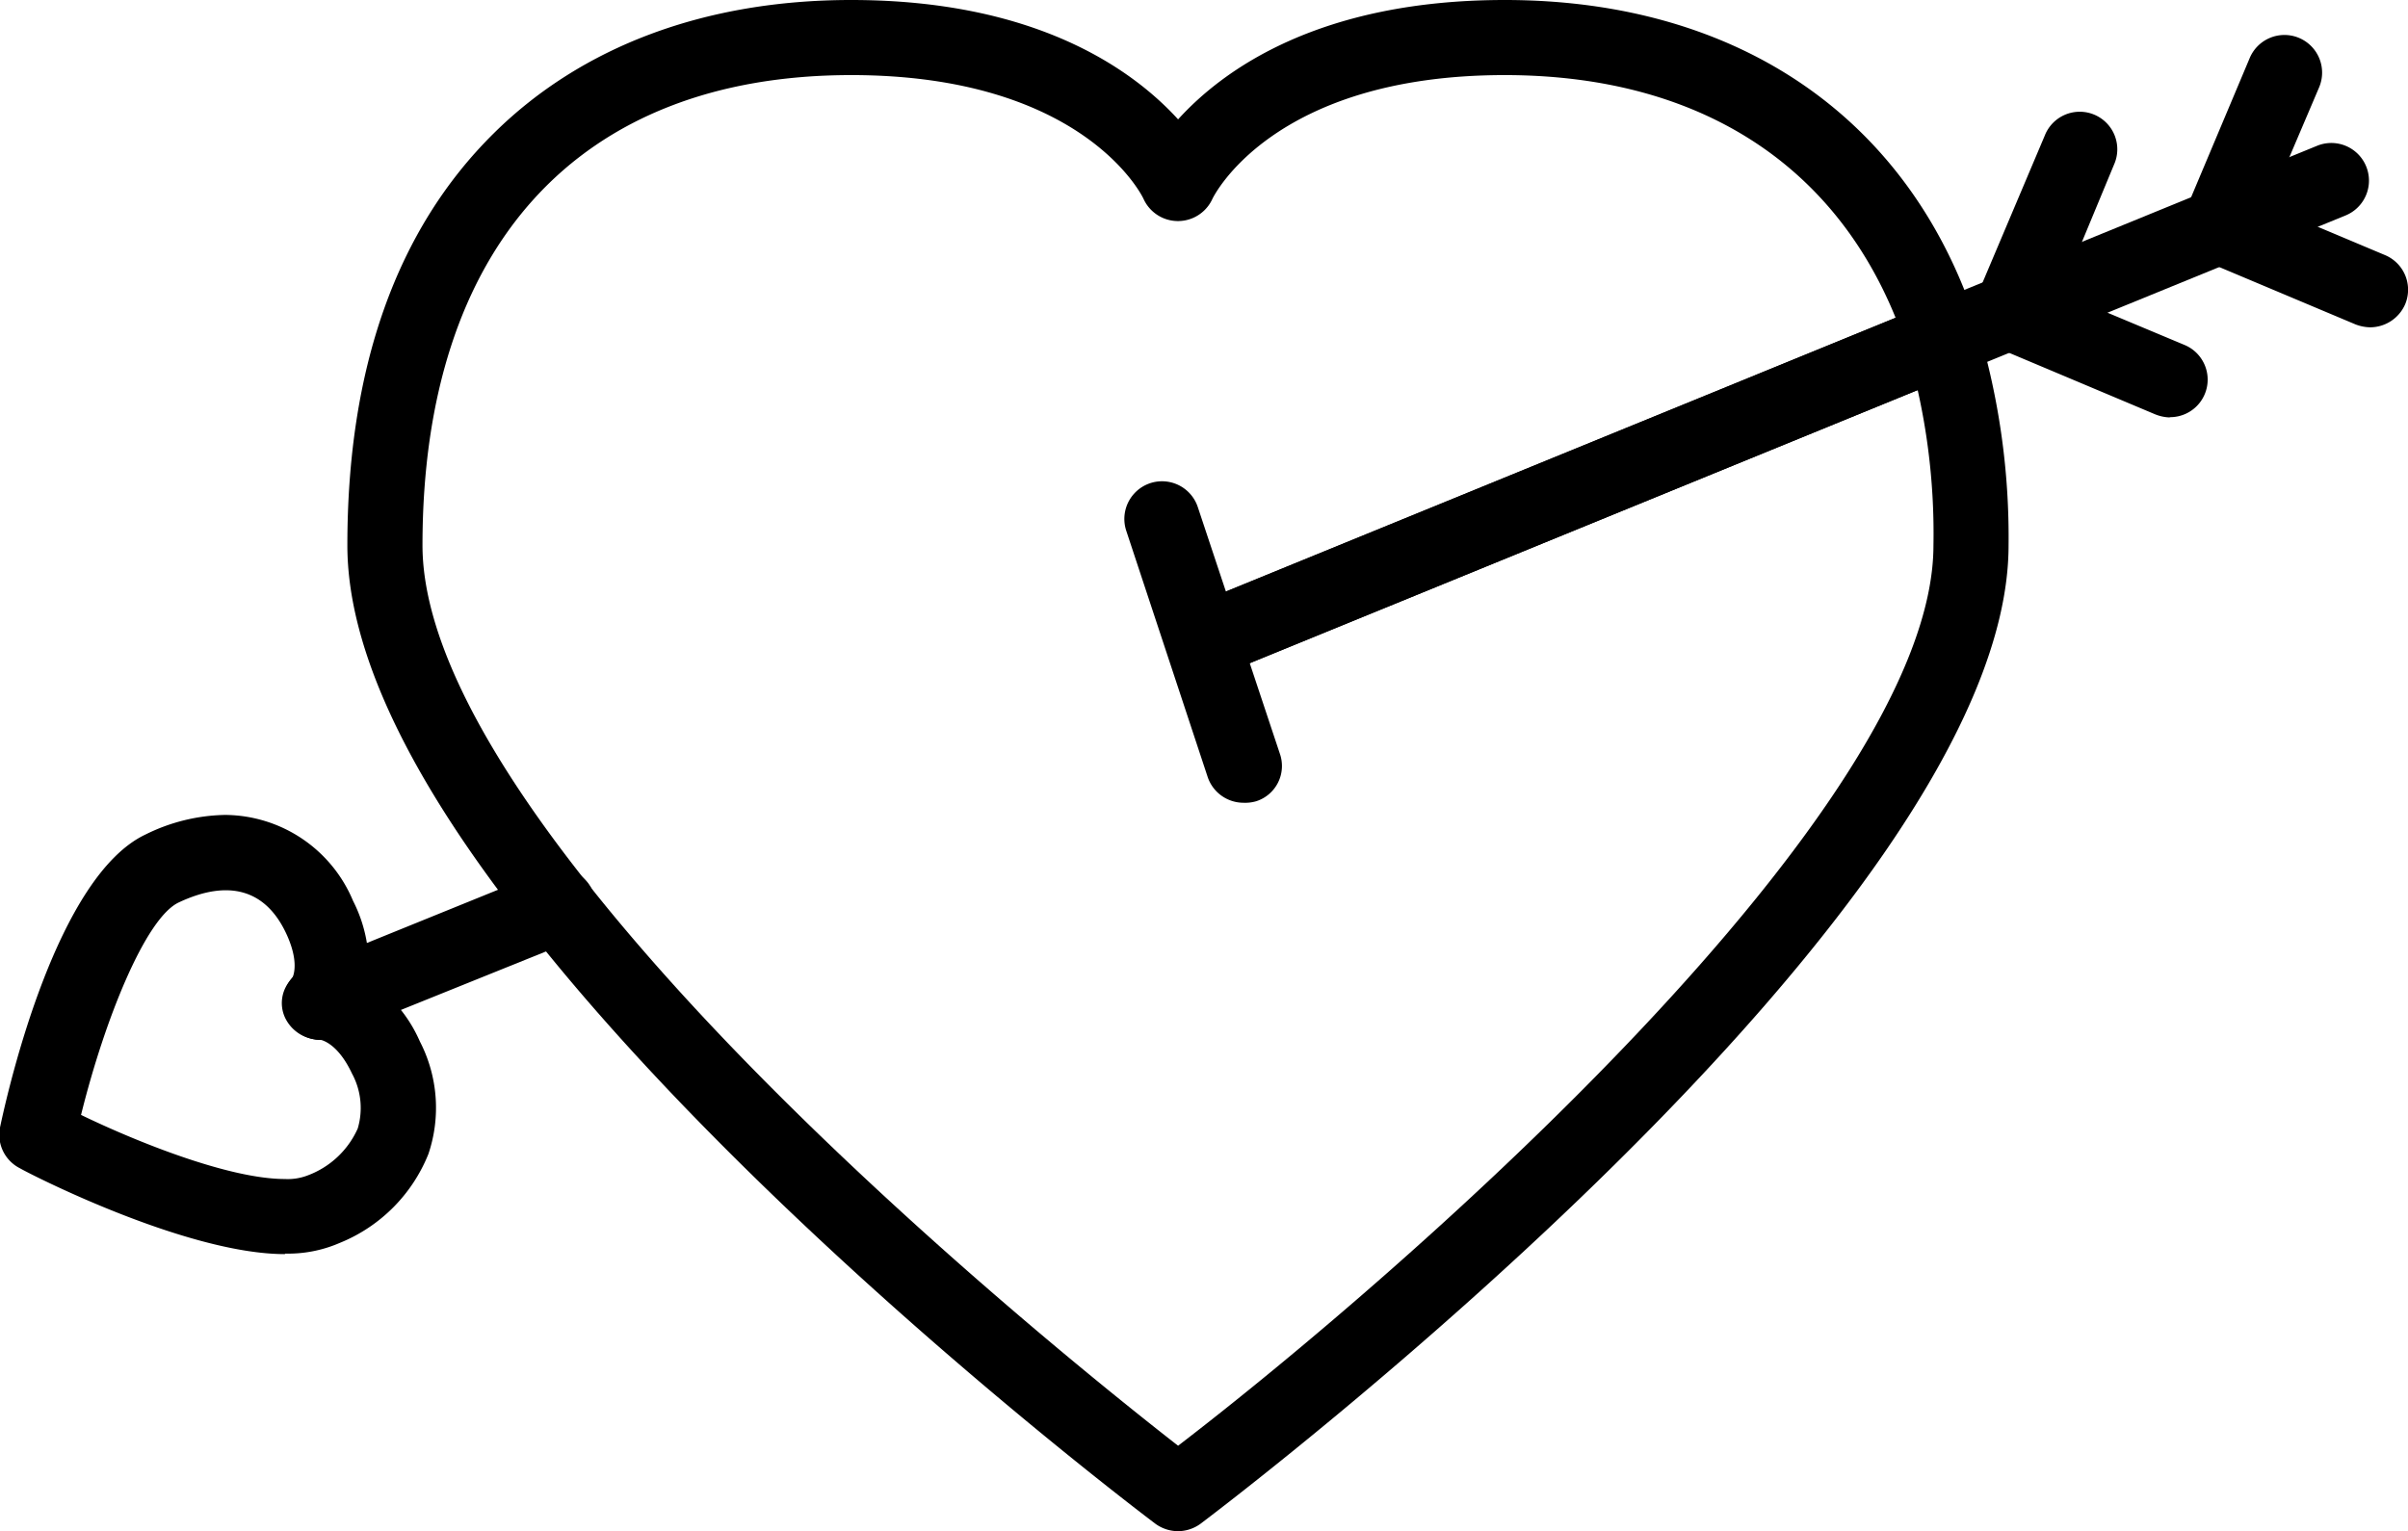 <svg xmlns="http://www.w3.org/2000/svg" viewBox="0 0 92.96 59.13" class="h-full">
  <g class="fill-current">
    <path d="M46.44 26.23a1.46 1.46 0 01-.55-2.8l28.54-11.67a1.45 1.45 0 011.1 2.69L47 26.12a1.32 1.32 0 01-.55.11"/>
    <path d="M32.86 2.9c-10.52 0-16.55 6.62-16.55 18.16 0 3.32 2.13 7.7 6.33 13 7.55 9.58 19.53 19.19 22.84 21.77 8.9-6.83 29.16-24.59 29.16-34.77a25.3 25.3 0 00-1-7.52C71.43 6.68 65.92 2.9 58.09 2.9c-9 0-11.27 4.74-11.29 4.79a1.46 1.46 0 01-2.65 0c-.08-.19-2.4-4.79-11.29-4.79m12.62 56.23a1.5 1.5 0 01-.88-.29c-.62-.47-15.23-11.52-24.24-23-4.62-5.84-6.95-10.79-6.95-14.78 0-6.85 1.9-12.21 5.66-15.92C22.47 1.78 27.24 0 32.86 0 40 0 43.73 2.69 45.48 4.61 47.22 2.69 50.94 0 58.09 0c9.07 0 15.73 4.62 18.27 12.67a28.11 28.11 0 011.18 8.39c0 14.12-29.92 36.82-31.19 37.78a1.49 1.49 0 01-.87.29"/>
    <path d="M46.44 26.23a1.46 1.46 0 01-.55-2.8l28.54-11.67a1.45 1.45 0 011.1 2.69L47 26.12a1.32 1.32 0 01-.55.11M3.12 43.05c2.06 1 5.69 2.48 7.88 2.48a2.13 2.13 0 00.88-.14 3.42 3.42 0 001.93-1.81 2.79 2.79 0 00-.22-2.12c-.54-1.15-1.14-1.29-1.23-1.31a1.49 1.49 0 01-1.36-.86 1.34 1.34 0 01.28-1.51c.07-.14.26-.69-.24-1.75-.8-1.69-2.23-2.08-4.14-1.18-1.28.6-2.86 4.52-3.77 8.2M11 48.43c-3.86 0-10-3.17-10.22-3.31A1.45 1.45 0 010 43.54c.34-1.61 2.21-9.72 5.63-11.32a7.16 7.16 0 013.06-.75 5.39 5.39 0 014.94 3.32 5.53 5.53 0 01.58 3.05 5.46 5.46 0 012 2.38 5.58 5.58 0 01.33 4.34A6.19 6.19 0 0113.11 48a5 5 0 01-2.11.41"/>
    <path d="M12.4 40.16a1.46 1.46 0 11.81-.25 1.42 1.42 0 01-.8.25"/>
    <path d="M12.41 40.15a1.46 1.46 0 01-.55-2.8L21 33.64a1.44 1.44 0 011.89.79 1.47 1.47 0 01-.79 1.9L13 40a1.32 1.32 0 01-.55.11M75 14.56a1.45 1.45 0 01-.55-2.8l15-6.13a1.45 1.45 0 011.1 2.69l-15 6.13a1.49 1.49 0 01-.54.11"/>
    <path d="M85.68 10.2a1.41 1.41 0 01-.56-.12 1.44 1.44 0 01-.77-1.9l2.5-5.94a1.45 1.45 0 012.68 1.13L87 9.31a1.46 1.46 0 01-1.34.89M77.61 13.54a1.46 1.46 0 01-1.34-2l2.67-6.31a1.45 1.45 0 112.67 1.13L79 12.65a1.45 1.45 0 01-1.34.89"/>
    <path d="M83.76 16.12a1.64 1.64 0 01-.56-.12l-6.15-2.59a1.45 1.45 0 111.12-2.67l6.16 2.58a1.45 1.45 0 01-.57 2.79M91.51 12.64a1.65 1.65 0 01-.57-.11l-5.82-2.45a1.45 1.45 0 01-.78-1.9 1.47 1.47 0 011.91-.78l5.82 2.45a1.45 1.45 0 01.78 1.9 1.48 1.48 0 01-1.34.89M48 31a1.46 1.46 0 01-1.38-1l-3.14-9.5a1.45 1.45 0 112.76-.92l3.17 9.53a1.43 1.43 0 01-.91 1.83 1.54 1.54 0 01-.5.06"/>
  </g>
</svg>